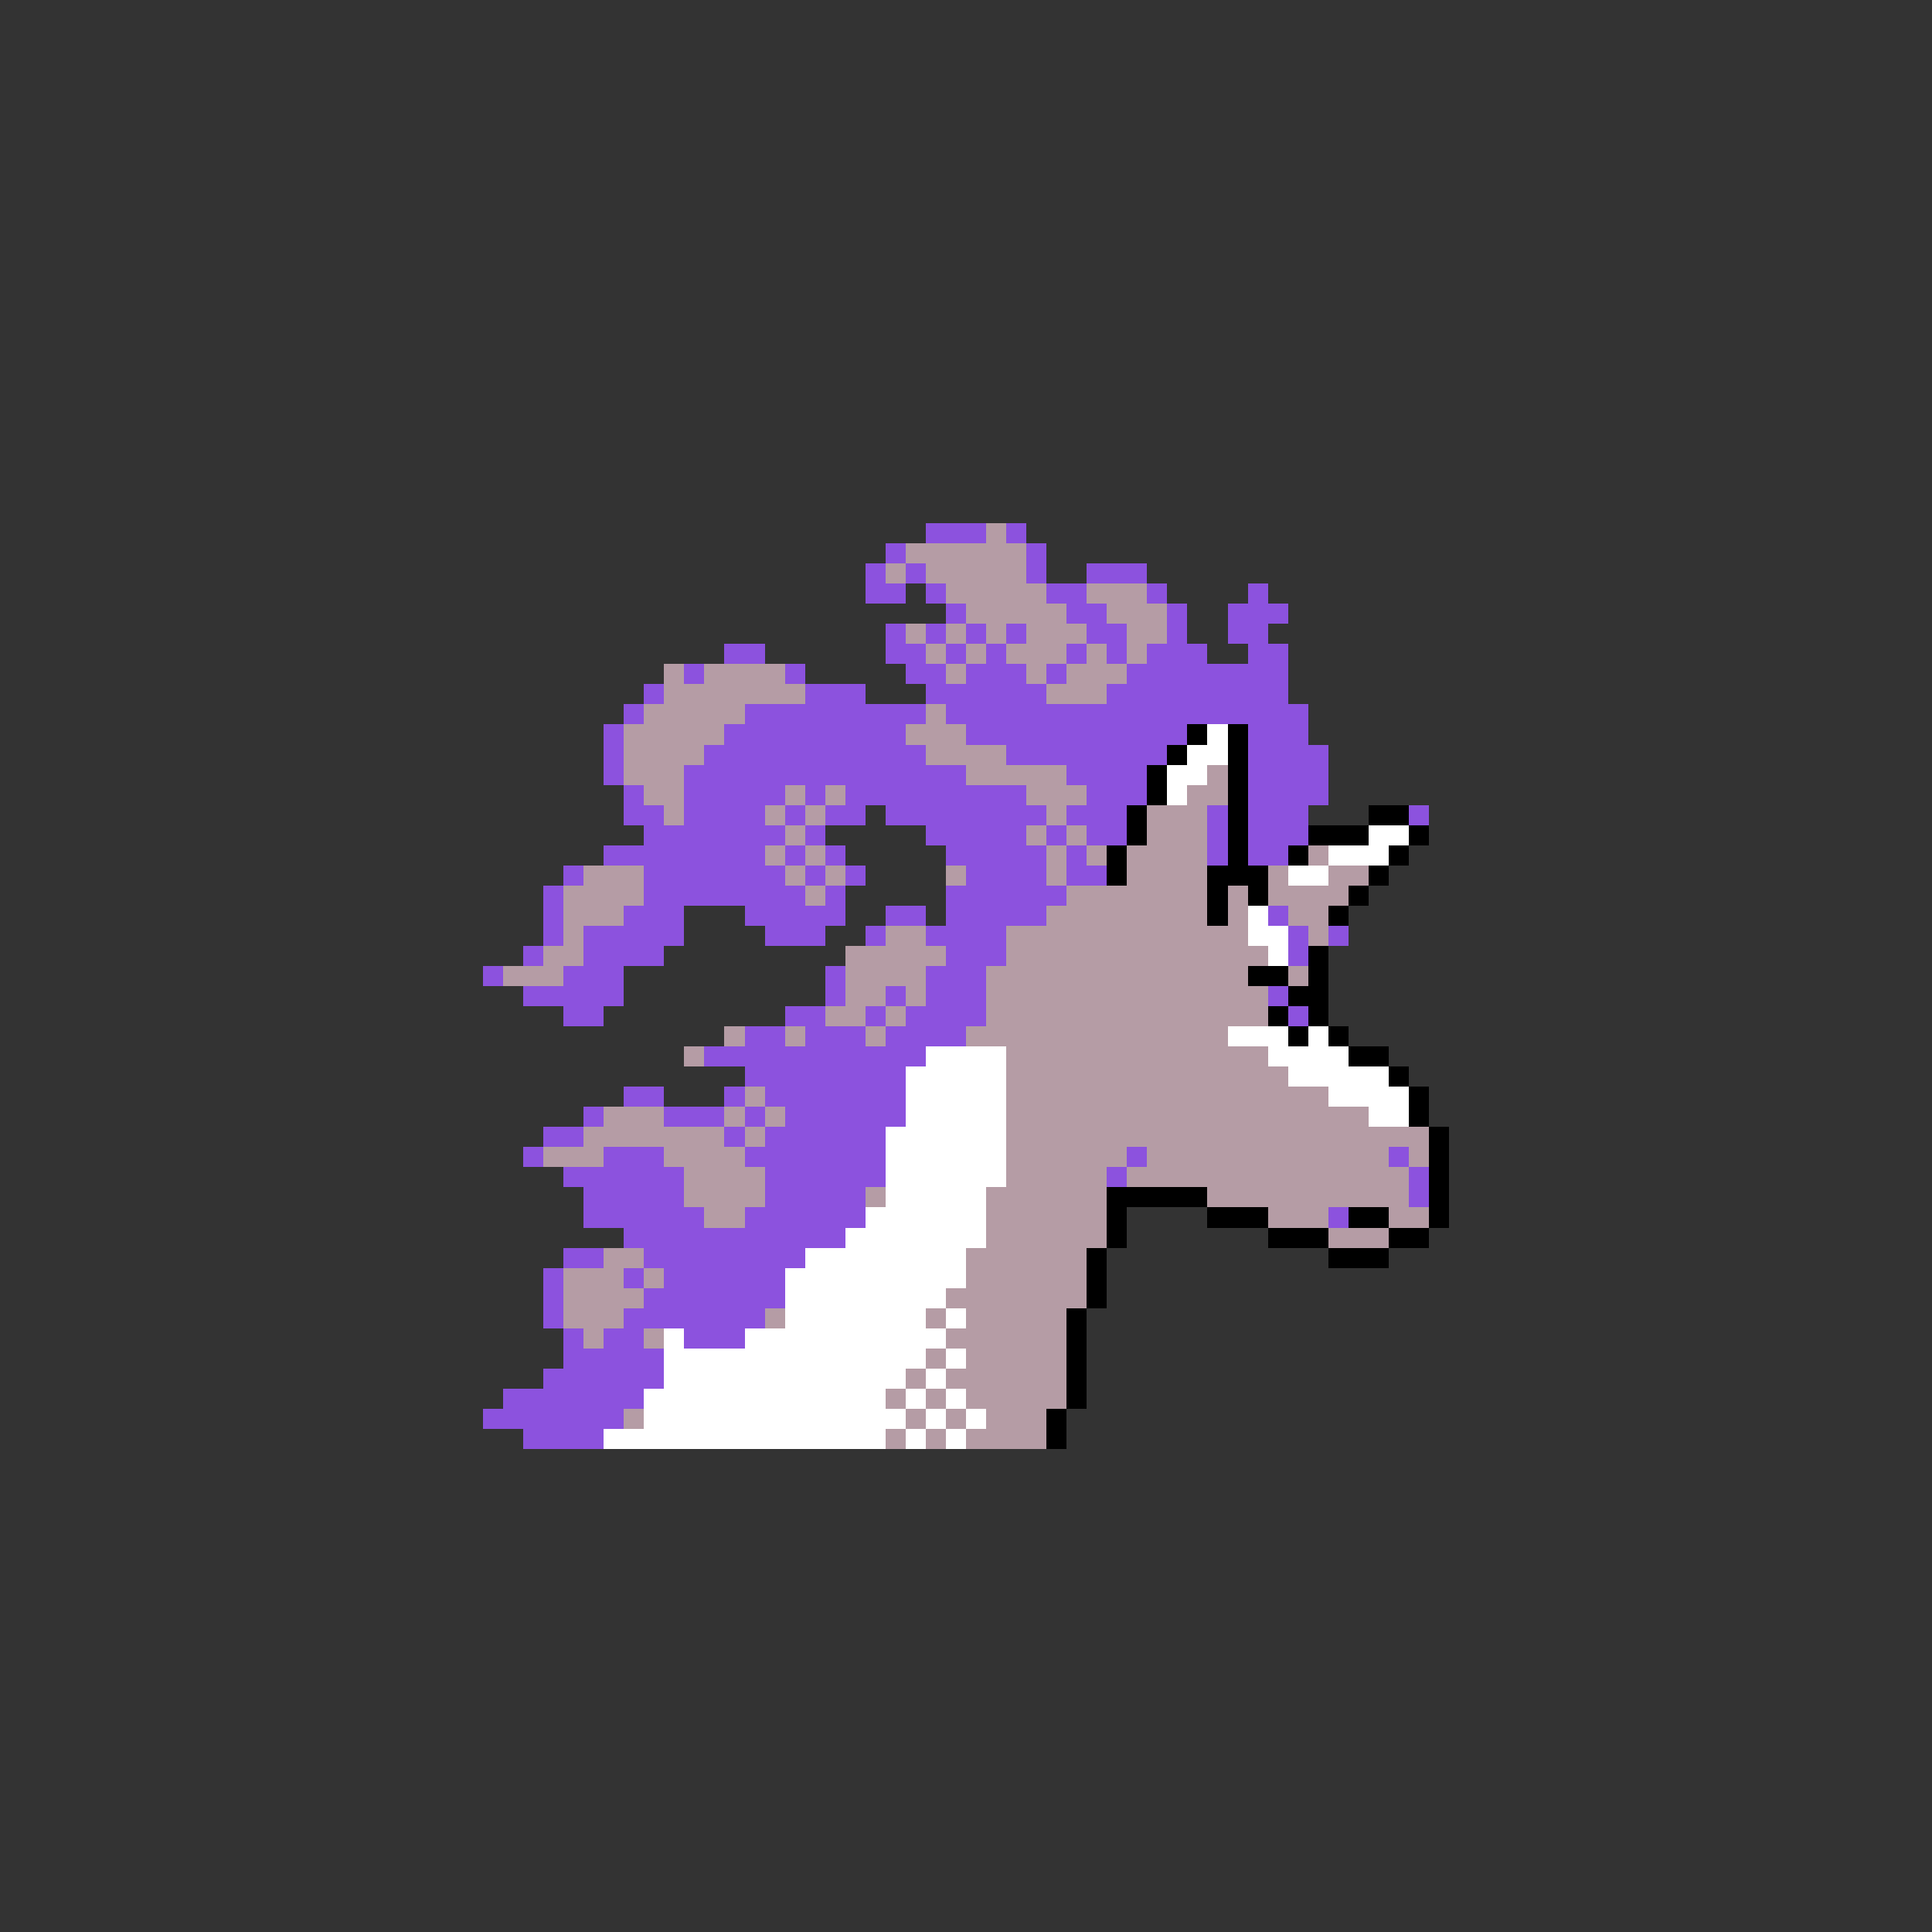 <svg xmlns="http://www.w3.org/2000/svg" viewBox="0 -0.5 96 96" shape-rendering="crispEdges">
<rect x="0" y="-0.5" width="96" height="96" fill="#333333" stroke="none"/>
<path stroke="#8c52de" d="M46 26h3M50 26h1M44 27h1M51 27h1M43 28h1M45 28h1M51 28h1M54 28h3M43 29h2M46 29h1M52 29h2M57 29h1M62 29h1M47 30h1M53 30h2M58 30h1M61 30h3M44 31h1M46 31h1M48 31h1M50 31h1M54 31h2M58 31h1M61 31h2M36 32h2M44 32h2M47 32h1M49 32h1M53 32h1M55 32h1M57 32h3M62 32h2M34 33h1M39 33h1M45 33h2M48 33h3M52 33h1M56 33h8M32 34h1M40 34h3M46 34h6M55 34h9M31 35h1M37 35h9M47 35h18M30 36h1M36 36h9M48 36h11M62 36h3M30 37h1M35 37h11M50 37h8M62 37h4M30 38h1M34 38h14M53 38h4M62 38h4M31 39h1M34 39h5M40 39h1M42 39h9M54 39h3M62 39h4M31 40h2M34 40h4M39 40h1M41 40h2M44 40h8M53 40h3M60 40h1M62 40h3M70 40h1M32 41h7M40 41h1M46 41h5M52 41h1M54 41h2M60 41h1M62 41h3M30 42h8M39 42h1M41 42h1M47 42h5M53 42h1M60 42h1M62 42h2M28 43h1M32 43h7M40 43h1M42 43h1M48 43h4M53 43h2M27 44h1M32 44h8M41 44h1M47 44h6M27 45h1M31 45h3M37 45h5M44 45h2M47 45h5M63 45h1M27 46h1M29 46h5M38 46h3M43 46h1M46 46h4M64 46h1M66 46h1M26 47h1M29 47h4M47 47h3M64 47h1M24 48h1M28 48h3M41 48h1M46 48h3M26 49h5M41 49h1M44 49h1M46 49h3M63 49h1M28 50h2M39 50h2M43 50h1M45 50h4M64 50h1M37 51h2M40 51h3M44 51h4M35 52h11M37 53h8M31 54h2M36 54h1M38 54h7M29 55h1M33 55h3M37 55h1M39 55h6M27 56h2M36 56h1M38 56h6M26 57h1M30 57h3M37 57h7M56 57h1M69 57h1M28 58h6M38 58h6M55 58h1M70 58h1M29 59h5M38 59h5M70 59h1M29 60h6M37 60h6M66 60h1M31 61h11M28 62h2M32 62h8M27 63h1M31 63h1M33 63h6M27 64h1M32 64h7M27 65h1M31 65h7M28 66h1M30 66h2M34 66h3M28 67h5M27 68h6M25 69h7M24 70h7M26 71h4" />
<path stroke="#b59ca5" d="M49 26h1M45 27h6M44 28h1M46 28h5M47 29h5M54 29h3M48 30h5M55 30h3M45 31h1M47 31h1M49 31h1M51 31h3M56 31h2M46 32h1M48 32h1M50 32h3M54 32h1M56 32h1M33 33h1M35 33h4M47 33h1M51 33h1M53 33h3M33 34h7M52 34h3M32 35h5M46 35h1M31 36h5M45 36h3M31 37h4M46 37h4M31 38h3M48 38h5M60 38h1M32 39h2M39 39h1M41 39h1M51 39h3M59 39h2M33 40h1M38 40h1M40 40h1M52 40h1M57 40h3M39 41h1M51 41h1M53 41h1M57 41h3M38 42h1M40 42h1M52 42h1M54 42h1M56 42h4M65 42h1M29 43h3M39 43h1M41 43h1M47 43h1M52 43h1M56 43h4M63 43h1M66 43h2M28 44h4M40 44h1M53 44h7M61 44h1M63 44h4M28 45h3M52 45h8M61 45h1M64 45h2M28 46h1M44 46h2M50 46h12M65 46h1M27 47h2M42 47h5M50 47h13M25 48h3M42 48h4M49 48h13M64 48h1M42 49h2M45 49h1M49 49h14M41 50h2M44 50h1M49 50h14M36 51h1M39 51h1M43 51h1M48 51h13M34 52h1M50 52h13M50 53h14M37 54h1M50 54h16M30 55h3M36 55h1M38 55h1M50 55h18M29 56h7M37 56h1M50 56h21M27 57h3M33 57h4M50 57h6M57 57h12M70 57h1M34 58h4M50 58h5M56 58h14M34 59h4M43 59h1M49 59h6M60 59h10M35 60h2M49 60h6M63 60h3M69 60h2M49 61h6M66 61h3M30 62h2M48 62h6M28 63h3M32 63h1M48 63h6M28 64h4M47 64h7M28 65h3M38 65h1M46 65h1M48 65h5M29 66h1M32 66h1M47 66h6M46 67h1M48 67h5M45 68h1M47 68h6M44 69h1M46 69h1M48 69h5M31 70h1M45 70h1M47 70h1M49 70h3M44 71h1M46 71h1M48 71h4" />
<path stroke="#000000" d="M59 36h1M61 36h1M58 37h1M61 37h1M57 38h1M61 38h1M57 39h1M61 39h1M56 40h1M61 40h1M68 40h2M56 41h1M61 41h1M65 41h3M70 41h1M55 42h1M61 42h1M64 42h1M69 42h1M55 43h1M60 43h3M68 43h1M60 44h1M62 44h1M67 44h1M60 45h1M66 45h1M65 47h1M62 48h2M65 48h1M64 49h2M63 50h1M65 50h1M64 51h1M66 51h1M67 52h2M69 53h1M70 54h1M70 55h1M71 56h1M71 57h1M71 58h1M55 59h5M71 59h1M55 60h1M60 60h3M67 60h2M71 60h1M55 61h1M63 61h3M69 61h2M54 62h1M66 62h3M54 63h1M54 64h1M53 65h1M53 66h1M53 67h1M53 68h1M53 69h1M52 70h1M52 71h1" />
<path stroke="#ffffff" d="M60 36h1M59 37h2M58 38h2M58 39h1M68 41h2M66 42h3M64 43h2M62 45h1M62 46h2M63 47h1M61 51h3M65 51h1M46 52h4M63 52h4M45 53h5M64 53h5M45 54h5M66 54h4M45 55h5M68 55h2M44 56h6M44 57h6M44 58h6M44 59h5M43 60h6M42 61h7M40 62h8M39 63h9M39 64h8M39 65h7M47 65h1M33 66h1M37 66h10M33 67h13M47 67h1M33 68h12M46 68h1M32 69h12M45 69h1M47 69h1M32 70h13M46 70h1M48 70h1M30 71h14M45 71h1M47 71h1" />
</svg>